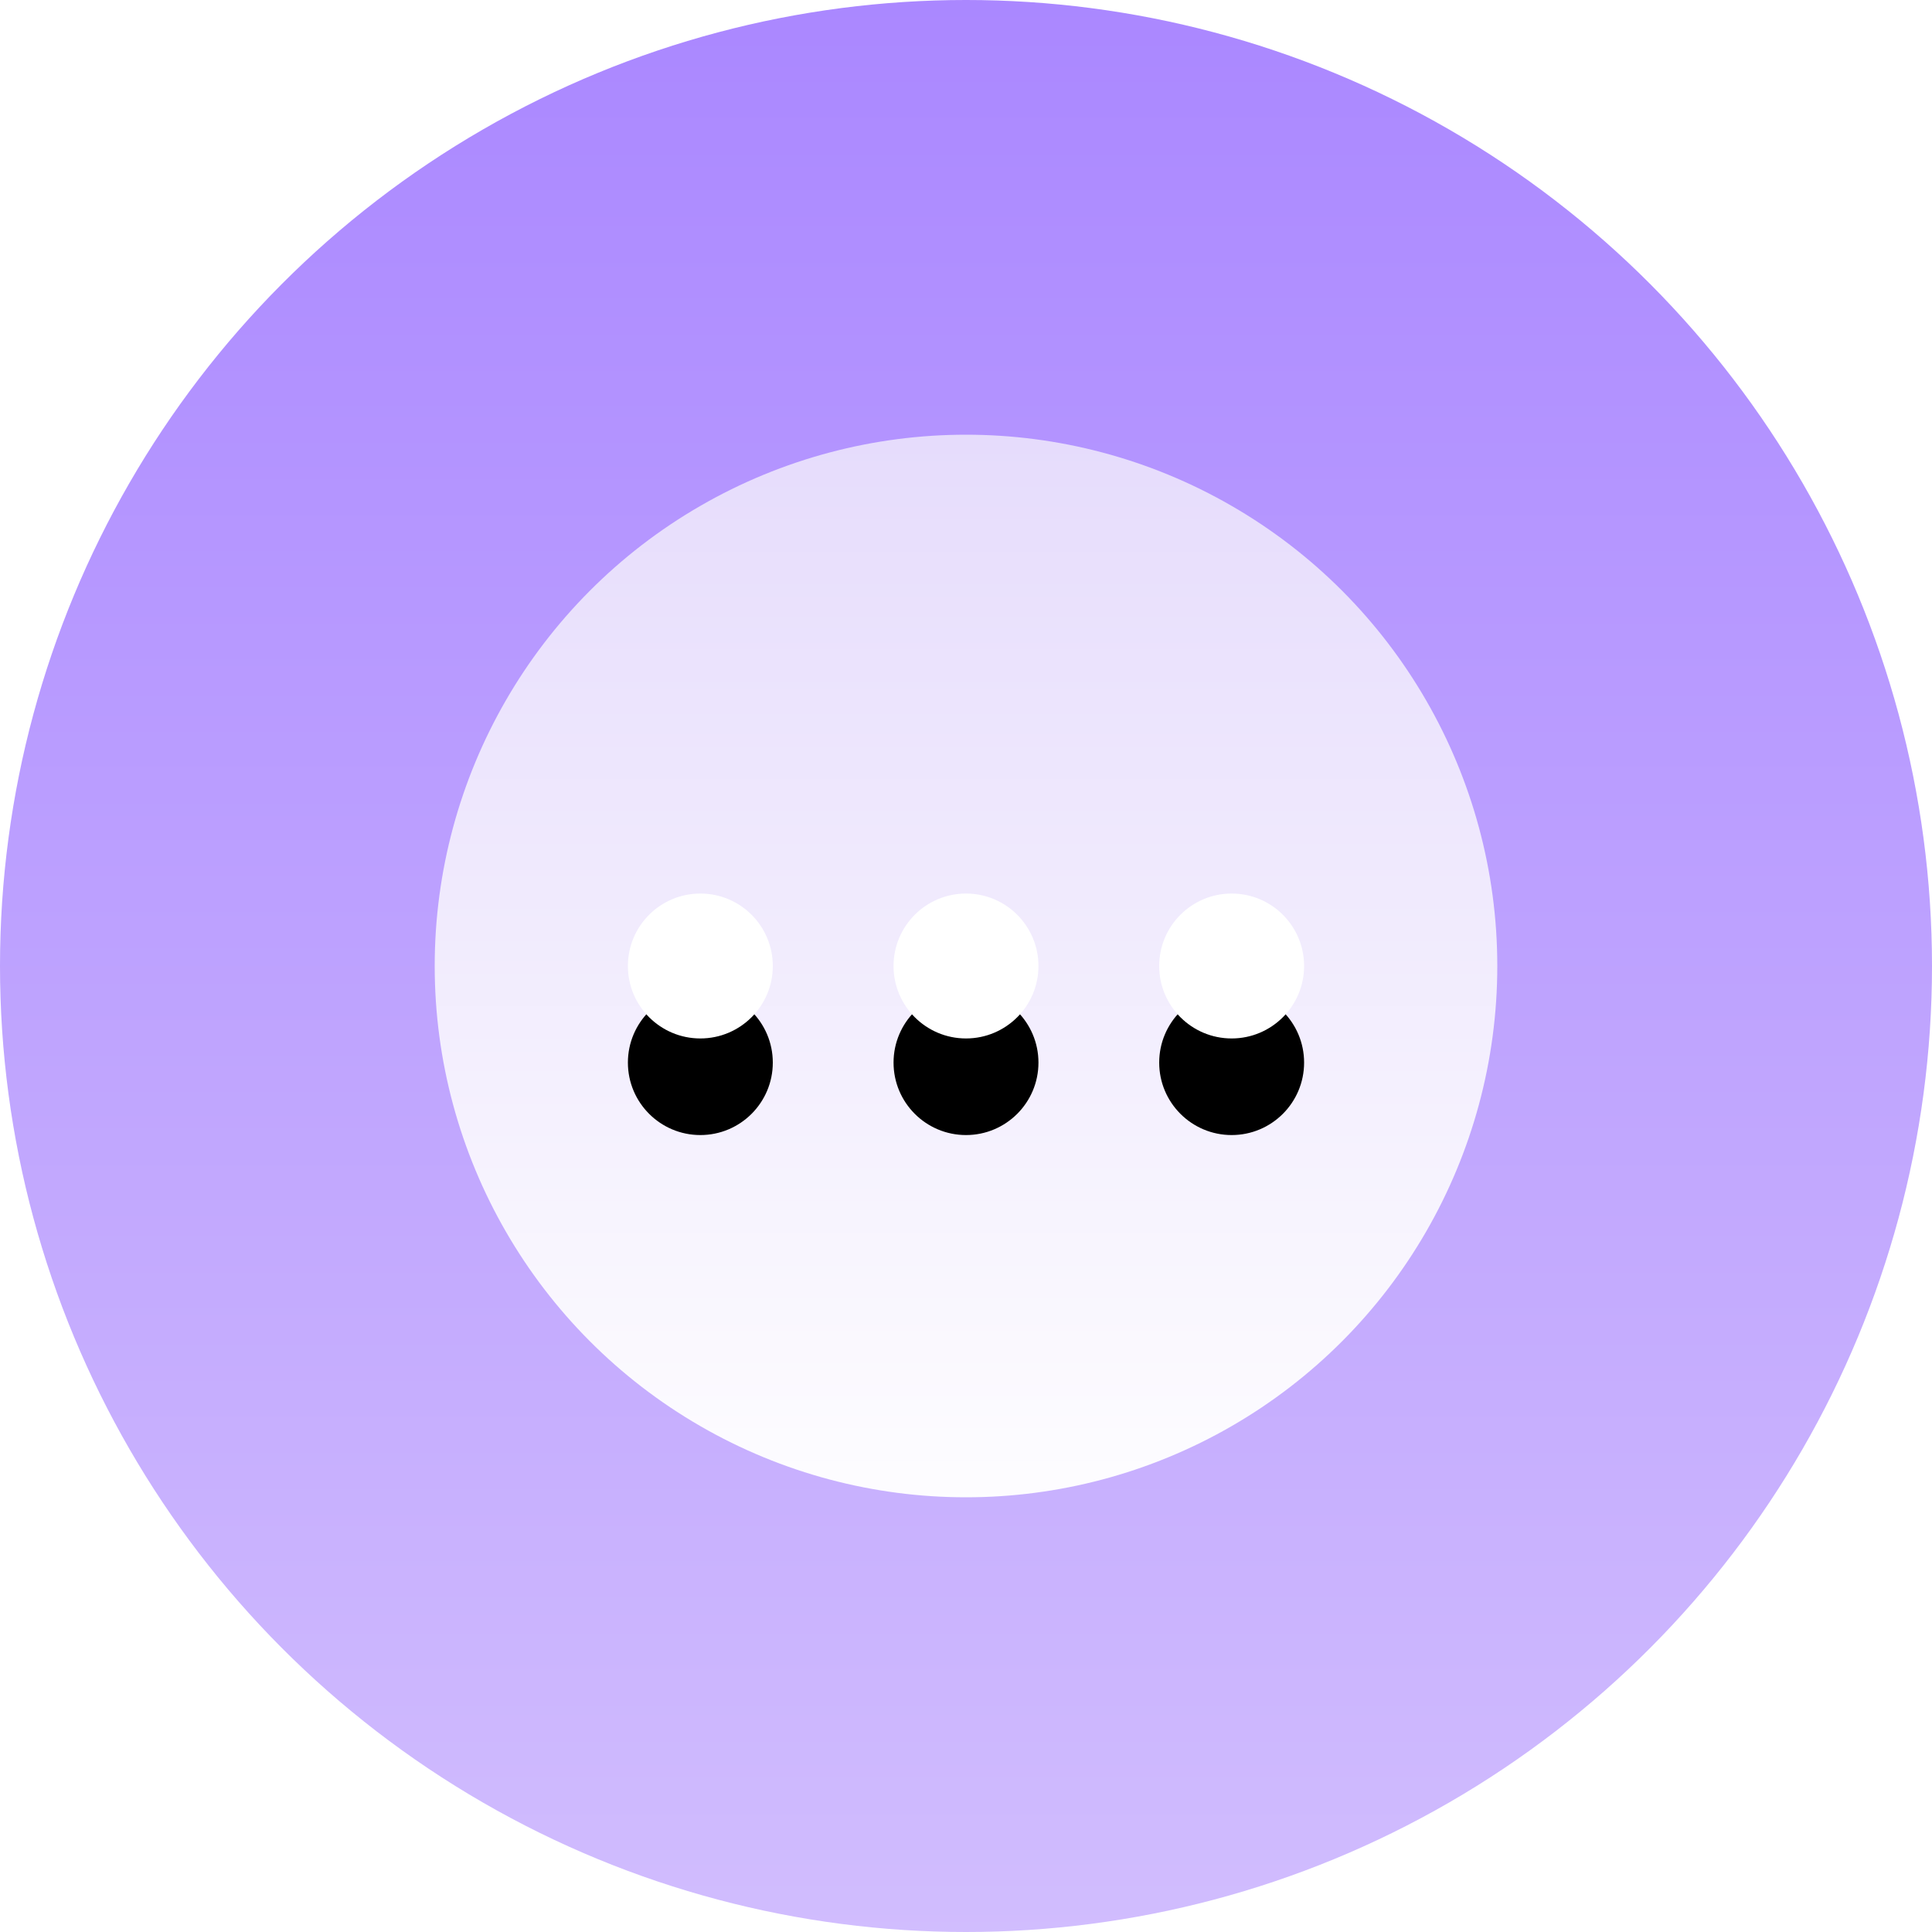 <?xml version="1.0" encoding="UTF-8"?>
<svg width="40px" height="40px" viewBox="0 0 40 40" version="1.1" xmlns="http://www.w3.org/2000/svg" xmlns:xlink="http://www.w3.org/1999/xlink">
    <!-- Generator: Sketch 49.3 (51167) - http://www.bohemiancoding.com/sketch -->
    <title>ad_eu</title>
    <desc>Created with Sketch.</desc>
    <defs>
        <linearGradient x1="50%" y1="0%" x2="50%" y2="100%" id="linearGradient-1">
            <stop stop-color="#AA87FF" offset="0%"></stop>
            <stop stop-color="#D1BDFE" offset="100%"></stop>
        </linearGradient>
        <linearGradient x1="50%" y1="0%" x2="50%" y2="107.672%" id="linearGradient-2">
            <stop stop-color="#E6DCFC" offset="0%"></stop>
            <stop stop-color="#FFFFFF" offset="100%"></stop>
        </linearGradient>
        <circle id="path-3" cx="14.5" cy="20" r="1.5"></circle>
        <filter x="-233.3%" y="-166.7%" width="566.7%" height="566.7%" filterUnits="objectBoundingBox" id="filter-4">
            <feOffset dx="0" dy="2" in="SourceAlpha" result="shadowOffsetOuter1"></feOffset>
            <feGaussianBlur stdDeviation="2" in="shadowOffsetOuter1" result="shadowBlurOuter1"></feGaussianBlur>
            <feColorMatrix values="0 0 0 0 0.733   0 0 0 0 0.624   0 0 0 0 1  0 0 0 0.45 0" type="matrix" in="shadowBlurOuter1"></feColorMatrix>
        </filter>
        <circle id="path-5" cx="20" cy="20" r="1.5"></circle>
        <filter x="-233.3%" y="-166.7%" width="566.7%" height="566.7%" filterUnits="objectBoundingBox" id="filter-6">
            <feOffset dx="0" dy="2" in="SourceAlpha" result="shadowOffsetOuter1"></feOffset>
            <feGaussianBlur stdDeviation="2" in="shadowOffsetOuter1" result="shadowBlurOuter1"></feGaussianBlur>
            <feColorMatrix values="0 0 0 0 0.733   0 0 0 0 0.624   0 0 0 0 1  0 0 0 0.45 0" type="matrix" in="shadowBlurOuter1"></feColorMatrix>
        </filter>
        <circle id="path-7" cx="25.5" cy="20" r="1.5"></circle>
        <filter x="-233.3%" y="-166.7%" width="566.7%" height="566.7%" filterUnits="objectBoundingBox" id="filter-8">
            <feOffset dx="0" dy="2" in="SourceAlpha" result="shadowOffsetOuter1"></feOffset>
            <feGaussianBlur stdDeviation="2" in="shadowOffsetOuter1" result="shadowBlurOuter1"></feGaussianBlur>
            <feColorMatrix values="0 0 0 0 0.733   0 0 0 0 0.624   0 0 0 0 1  0 0 0 0.45 0" type="matrix" in="shadowBlurOuter1"></feColorMatrix>
        </filter>
    </defs>
    <g id="Page-1" stroke="none" stroke-width="1" fill="none" fill-rule="evenodd">
        <g id="图标编码" transform="translate(-296, -910)">
            <g id="Repeat-Group" transform="translate(-1, 537)"></g>
            <g id="Repeat-Group-Copy" transform="translate(1750, 2288) rotate(90) translate(-1750, -2288) translate(-1, 537)"></g>
            <g id="icon/40pt图14pt文/40*40icon/其他问题" transform="translate(296, 910)">
                <circle id="Oval-3" fill="url(#linearGradient-1)" fill-rule="evenodd" cx="20" cy="20" r="20"></circle>
                <circle id="Oval-5" fill="url(#linearGradient-2)" fill-rule="evenodd" cx="20" cy="20" r="11"></circle>
                <g id="Oval">
                    <use fill="black" fill-opacity="1" filter="url(#filter-4)" xlink:href="#path-3"></use>
                    <use fill="#FFFFFF" fill-rule="evenodd" xlink:href="#path-3"></use>
                </g>
                <g id="Oval-Copy">
                    <use fill="black" fill-opacity="1" filter="url(#filter-6)" xlink:href="#path-5"></use>
                    <use fill="#FFFFFF" fill-rule="evenodd" xlink:href="#path-5"></use>
                </g>
                <g id="Oval-Copy-2">
                    <use fill="black" fill-opacity="1" filter="url(#filter-8)" xlink:href="#path-7"></use>
                    <use fill="#FFFFFF" fill-rule="evenodd" xlink:href="#path-7"></use>
                </g>
            </g>
        </g>
    </g>
</svg>